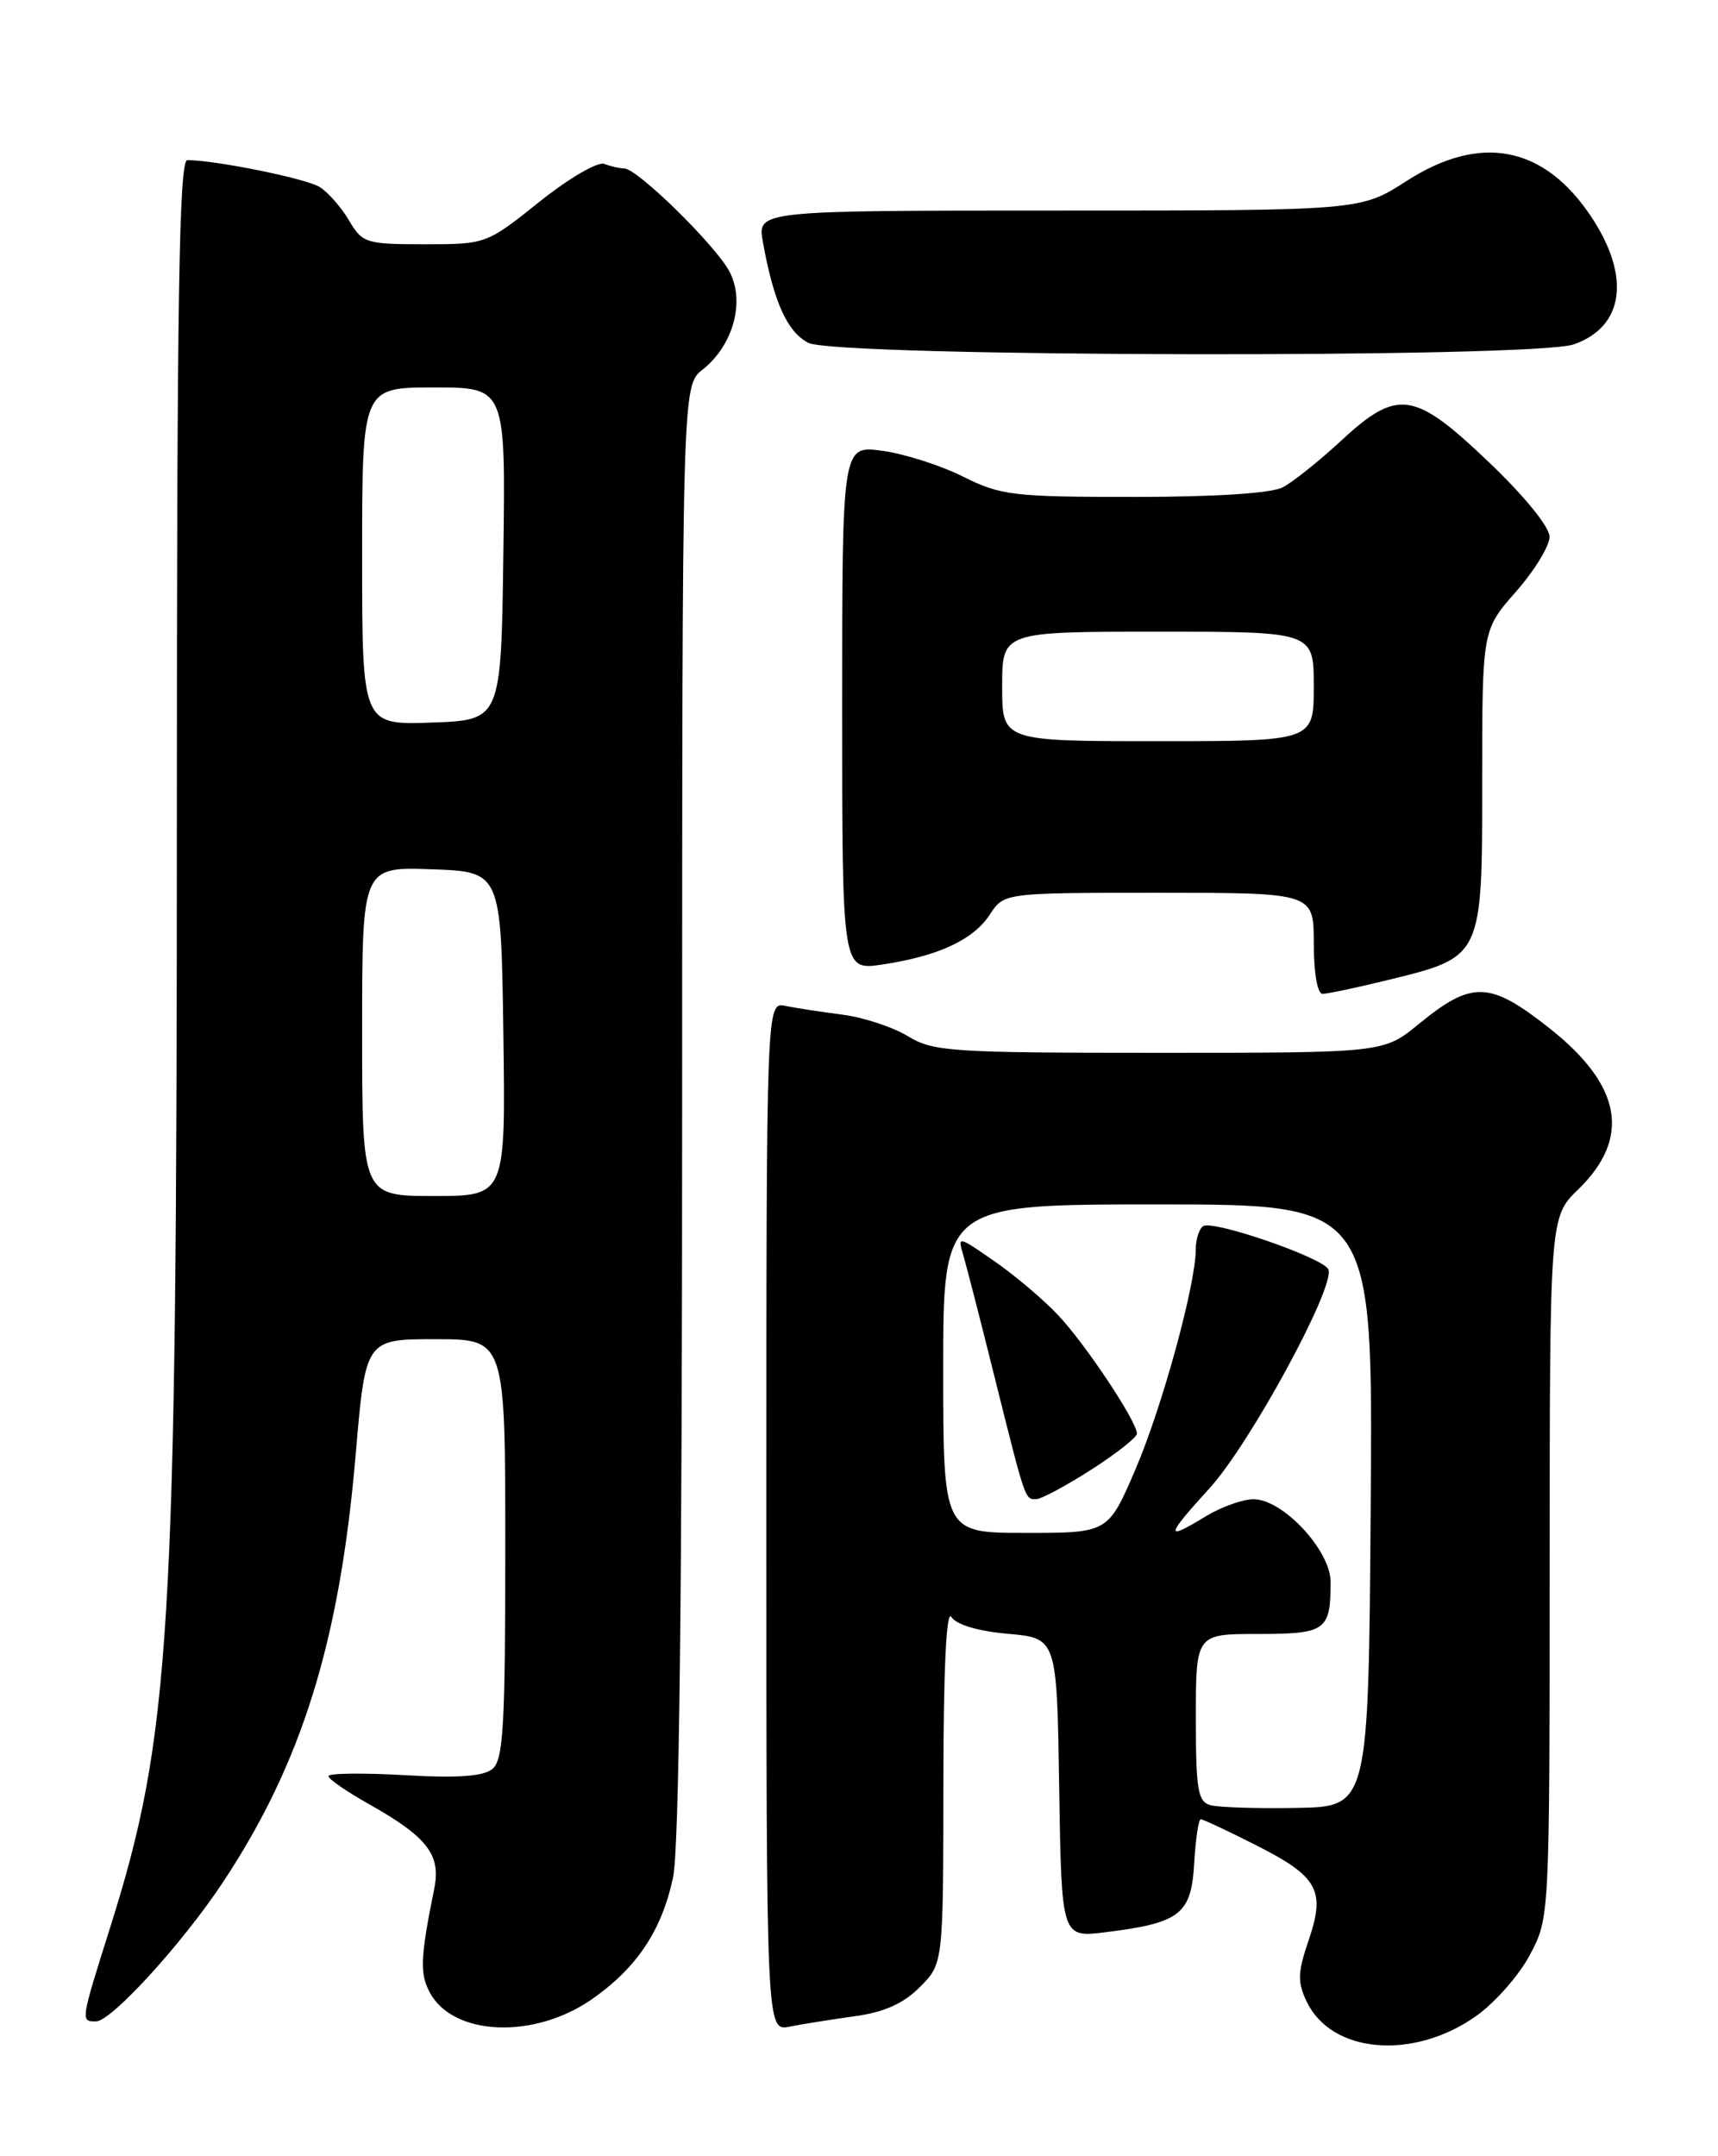 <?xml version="1.0" encoding="UTF-8" standalone="no"?>
<!DOCTYPE svg PUBLIC "-//W3C//DTD SVG 1.1//EN" "http://www.w3.org/Graphics/SVG/1.1/DTD/svg11.dtd" >
<svg xmlns="http://www.w3.org/2000/svg" xmlns:xlink="http://www.w3.org/1999/xlink" version="1.1" viewBox="0 0 204 256">
 <g >
 <path fill="currentColor"
d=" M 175.24 239.39 C 177.50 237.80 180.39 234.52 181.67 232.09 C 184.00 227.69 184.00 227.69 184.01 186.09 C 184.02 144.50 184.02 144.50 187.40 141.22 C 193.69 135.10 192.59 128.88 184.00 122.09 C 176.88 116.47 174.79 116.40 168.46 121.59 C 164.29 125.00 164.29 125.00 137.67 125.00 C 112.94 125.00 110.82 124.86 107.81 123.03 C 106.02 121.94 102.53 120.79 100.03 120.47 C 97.54 120.15 94.49 119.68 93.25 119.43 C 91.00 118.96 91.00 118.96 91.00 180.06 C 91.00 241.16 91.00 241.16 93.75 240.62 C 95.26 240.32 98.74 239.77 101.47 239.39 C 104.98 238.91 107.27 237.89 109.22 235.93 C 112.00 233.15 112.00 233.15 112.02 211.83 C 112.03 198.15 112.37 191.03 112.97 191.98 C 113.55 192.90 116.13 193.67 119.70 193.98 C 125.50 194.50 125.50 194.50 125.77 212.28 C 126.05 230.06 126.05 230.06 131.27 229.41 C 140.14 228.31 141.45 227.29 141.80 221.24 C 141.97 218.36 142.32 216.00 142.58 216.00 C 142.84 216.00 145.73 217.35 148.99 219.00 C 156.51 222.79 157.42 224.40 155.40 230.34 C 154.08 234.21 154.05 235.33 155.17 237.67 C 158.12 243.81 167.79 244.64 175.24 239.39 Z  M 70.35 237.32 C 75.65 233.60 78.58 229.19 79.92 222.91 C 80.64 219.56 81.00 189.44 81.00 131.84 C 81.00 45.79 81.00 45.79 83.43 43.88 C 87.05 41.03 88.49 35.84 86.64 32.28 C 85.04 29.19 75.68 20.00 74.12 20.00 C 73.60 20.00 72.53 19.76 71.76 19.46 C 70.98 19.16 67.56 21.16 64.05 23.96 C 57.77 28.98 57.72 29.00 50.43 29.00 C 43.46 29.00 43.03 28.87 41.44 26.17 C 40.52 24.61 38.95 22.82 37.95 22.20 C 36.35 21.20 25.66 19.03 22.25 19.01 C 21.26 19.00 21.00 35.41 21.00 97.75 C 20.99 194.33 20.29 206.02 13.03 229.01 C 9.56 240.01 9.56 240.00 11.40 240.00 C 13.21 240.00 21.62 230.79 26.43 223.54 C 35.84 209.36 40.33 194.92 42.23 172.75 C 43.40 159.00 43.40 159.00 51.70 159.00 C 60.00 159.00 60.00 159.00 60.00 183.88 C 60.00 204.90 59.76 208.95 58.48 210.02 C 57.40 210.91 54.39 211.13 47.98 210.76 C 43.04 210.48 39.00 210.53 39.00 210.88 C 39.00 211.22 41.16 212.71 43.79 214.19 C 50.72 218.08 52.38 220.22 51.57 224.21 C 49.91 232.40 49.83 234.31 51.03 236.56 C 53.82 241.77 63.48 242.15 70.35 237.32 Z  M 164.79 116.36 C 176.07 113.60 176.00 113.75 176.00 92.73 C 176.00 74.81 176.00 74.81 180.00 70.26 C 182.20 67.76 184.00 64.82 184.00 63.73 C 184.00 62.57 181.02 58.90 176.79 54.87 C 167.89 46.38 165.96 46.11 159.21 52.36 C 156.62 54.76 153.52 57.23 152.32 57.86 C 150.96 58.57 144.29 59.00 134.66 59.00 C 120.29 59.00 118.84 58.83 114.34 56.58 C 111.68 55.25 107.36 53.87 104.75 53.52 C 100.00 52.88 100.00 52.88 100.00 84.05 C 100.00 115.23 100.00 115.23 104.75 114.52 C 111.41 113.52 115.56 111.60 117.54 108.58 C 119.23 106.00 119.23 106.00 137.62 106.00 C 156.00 106.00 156.00 106.00 156.00 112.00 C 156.00 115.50 156.43 118.00 157.04 118.00 C 157.62 118.00 161.11 117.26 164.79 116.36 Z  M 186.87 40.89 C 192.84 38.81 193.67 32.86 188.97 25.77 C 183.36 17.30 175.80 15.83 167.00 21.50 C 161.57 25.00 161.57 25.00 125.74 25.00 C 89.91 25.00 89.91 25.00 90.59 28.75 C 91.88 35.88 93.49 39.44 96.00 40.71 C 99.33 42.39 182.09 42.56 186.87 40.89 Z  M 143.75 214.33 C 142.23 213.92 142.00 212.53 142.00 203.93 C 142.00 194.00 142.00 194.00 149.39 194.00 C 157.44 194.00 158.00 193.60 158.00 187.82 C 158.00 184.08 152.33 178.00 148.85 178.00 C 147.56 178.01 145.03 178.91 143.23 180.00 C 138.28 183.02 138.35 182.49 143.65 176.67 C 148.43 171.41 158.48 152.94 157.75 150.74 C 157.30 149.41 144.09 144.82 142.87 145.58 C 142.39 145.88 142.00 147.10 141.99 148.31 C 141.98 152.56 137.99 167.09 134.81 174.50 C 131.58 182.00 131.58 182.00 121.79 182.00 C 112.00 182.00 112.00 182.00 112.00 162.50 C 112.00 143.00 112.00 143.00 137.51 143.00 C 163.03 143.00 163.03 143.00 162.76 178.75 C 162.50 214.50 162.50 214.50 154.00 214.65 C 149.32 214.74 144.71 214.59 143.75 214.33 Z  M 129.55 174.51 C 132.55 172.59 135.00 170.66 135.00 170.21 C 135.00 168.77 128.91 159.61 125.65 156.15 C 123.92 154.31 120.52 151.43 118.09 149.75 C 113.73 146.72 113.69 146.71 114.40 149.09 C 114.79 150.42 116.46 156.90 118.10 163.50 C 121.78 178.24 121.70 178.00 123.02 178.00 C 123.61 178.00 126.55 176.43 129.55 174.51 Z  M 43.00 122.46 C 43.00 102.92 43.00 102.92 51.25 103.21 C 59.50 103.50 59.50 103.50 59.77 122.75 C 60.04 142.00 60.04 142.00 51.52 142.00 C 43.00 142.00 43.00 142.00 43.00 122.46 Z  M 43.00 66.04 C 43.00 46.00 43.00 46.00 51.52 46.00 C 60.04 46.00 60.04 46.00 59.77 65.75 C 59.50 85.50 59.50 85.50 51.25 85.79 C 43.00 86.08 43.00 86.08 43.00 66.04 Z  M 119.00 81.50 C 119.00 75.00 119.00 75.00 137.50 75.00 C 156.00 75.00 156.00 75.00 156.00 81.50 C 156.00 88.00 156.00 88.00 137.50 88.00 C 119.00 88.00 119.00 88.00 119.00 81.50 Z "/>
</g>
</svg>